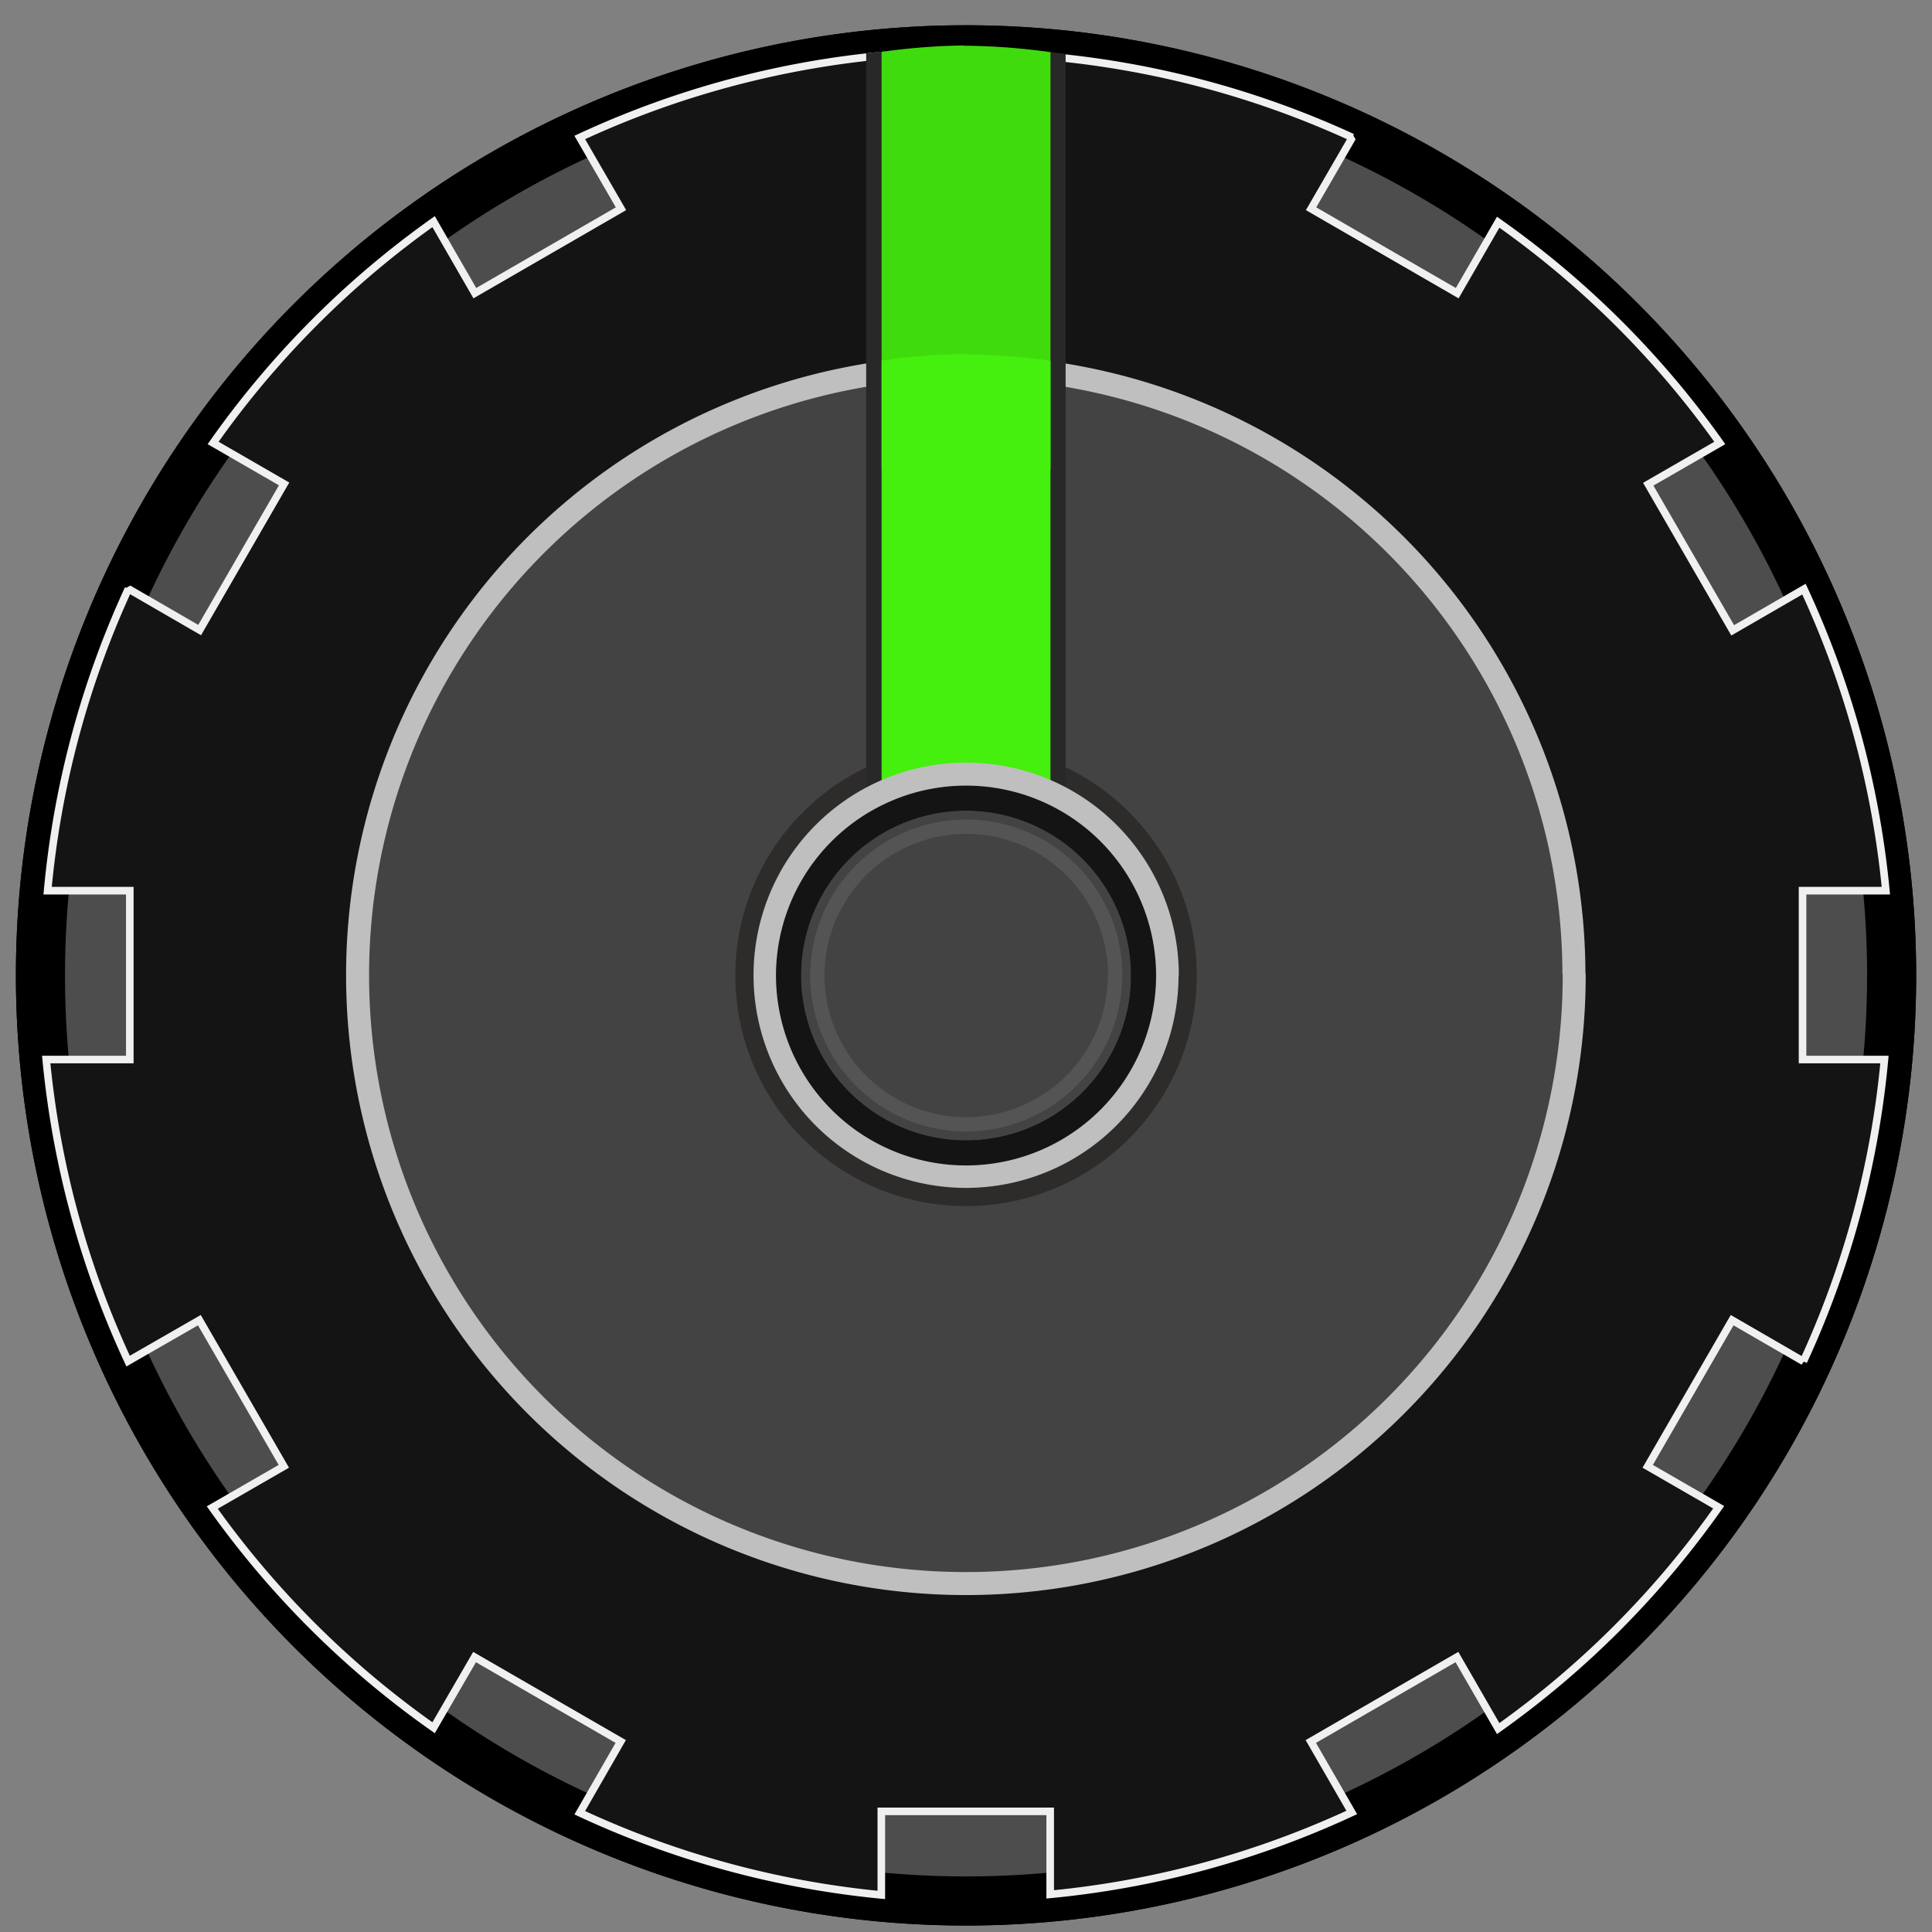 <?xml version="1.0" encoding="UTF-8" standalone="no"?>
<!-- Created with Inkscape (http://www.inkscape.org/) -->

<svg
   xmlns:dc="http://purl.org/dc/elements/1.1/"
   xmlns:cc="http://creativecommons.org/ns#"
   xmlns:rdf="http://www.w3.org/1999/02/22-rdf-syntax-ns#"
   xmlns:svg="http://www.w3.org/2000/svg"
   xmlns="http://www.w3.org/2000/svg"
   xmlns:sodipodi="http://sodipodi.sourceforge.net/DTD/sodipodi-0.dtd"
   xmlns:inkscape="http://www.inkscape.org/namespaces/inkscape"
   width="24"
   height="24"
   viewBox="0 0 6.35 6.35"
   version="1.1"
   id="svg8"
   inkscape:version="0.92.2 (5c3e80d, 2017-08-06)"
   sodipodi:docname="GreenTinyKnob.svg">
  <rect x="0" y="0" width="6.35" height="6.35" fill="#808080" stroke="none"/>
  <defs
     id="defs2" />
  <sodipodi:namedview
     id="base"
     pagecolor="#ffffff"
     bordercolor="#666666"
     borderopacity="1.0"
     inkscape:pageopacity="0.0"
     inkscape:pageshadow="2"
     inkscape:zoom="16.000001"
     inkscape:cx="8.7484653"
     inkscape:cy="11.319511"
     inkscape:document-units="mm"
     inkscape:current-layer="layer1"
     showgrid="false"
     units="px"
     inkscape:window-width="1920"
     inkscape:window-height="1033"
     inkscape:window-x="-4"
     inkscape:window-y="-4"
     inkscape:window-maximized="1" />
  <g
     inkscape:label="Ebene 1"
     inkscape:groupmode="layer"
     id="layer1"
     transform="translate(0,-290.65)">
    <g
       id="g858"
       transform="matrix(0.922,0,0,0.922,-0.606,23.803)">
      <path
         d="m 7.406,292.899 a 3.305,3.305 0 0 1 -3.301,3.305 3.305,3.305 0 0 1 -3.309,-3.297 3.305,3.305 0 0 1 3.293,-3.313 3.305,3.305 0 0 1 3.317,3.289"
         sodipodi:open="true"
         sodipodi:end="6.2782635"
         sodipodi:start="0"
         sodipodi:ry="3.3052723"
         sodipodi:rx="3.3052723"
         sodipodi:cy="292.89896"
         sodipodi:cx="4.101038"
         sodipodi:type="arc"
         id="path5852"
         style="opacity:1;fill:#4d4d4d;fill-opacity:1;fill-rule:nonzero;stroke:#000000;stroke-width:0.164;stroke-linecap:round;stroke-linejoin:miter;stroke-miterlimit:1.5;stroke-dasharray:none;stroke-dashoffset:0;stroke-opacity:1;paint-order:markers stroke fill" />
      <path
         inkscape:connector-curvature="0"
         style="fill:#141414;fill-opacity:1;fill-rule:nonzero;stroke:#f0f0f0;stroke-width:0.023px;stroke-linecap:round;stroke-linejoin:miter;stroke-miterlimit:2;stroke-dasharray:none;stroke-opacity:1"
         d="m 3.8,289.612 c -0.37,0.035 -0.741,0.139 -1.076,0.301 l 0.15,0.255 -0.532,0.301 -0.139,-0.255 c -0.312,0.208 -0.579,0.474 -0.787,0.787 l 0.255,0.139 -0.301,0.532 -0.255,-0.15 c -0.162,0.336 -0.255,0.706 -0.289,1.076 H 1.116 v 0.602 H 0.815 c 0.035,0.37 0.139,0.741 0.301,1.076 l 0.255,-0.15 0.301,0.521 -0.255,0.15 c 0.208,0.312 0.474,0.579 0.787,0.787 l 0.139,-0.255 0.532,0.301 -0.15,0.255 c 0.336,0.162 0.706,0.266 1.076,0.301 v -0.301 h 0.602 v 0.301 c 0.37,-0.046 0.741,-0.139 1.076,-0.301 l -0.15,-0.255 0.521,-0.301 0.15,0.255 c 0.312,-0.208 0.579,-0.474 0.787,-0.787 l -0.255,-0.15 0.301,-0.521 0.255,0.15 c 0.162,-0.336 0.255,-0.706 0.289,-1.076 H 7.087 v -0.602 H 7.387 C 7.353,292.228 7.249,291.857 7.087,291.522 l -0.255,0.15 -0.301,-0.532 0.255,-0.139 C 6.577,290.689 6.311,290.422 5.999,290.214 l -0.15,0.255 -0.521,-0.301 0.15,-0.255 c -0.336,-0.162 -0.706,-0.255 -1.076,-0.289 v 0.289 h -0.602 z"
         id="path820" />
      <path
         d="m 6.277,292.899 a 2.176,2.176 0 0 1 -2.173,2.176 2.176,2.176 0 0 1 -2.178,-2.17 2.176,2.176 0 0 1 2.168,-2.181 2.176,2.176 0 0 1 2.184,2.165"
         sodipodi:open="true"
         sodipodi:end="6.2782635"
         sodipodi:start="0"
         sodipodi:ry="2.1756718"
         sodipodi:rx="2.1756718"
         sodipodi:cy="292.89896"
         sodipodi:cx="4.101038"
         sodipodi:type="arc"
         id="path5854"
         style="opacity:1;fill:#3b3b3b;fill-opacity:1;fill-rule:nonzero;stroke:#bfbfbf;stroke-width:0.082;stroke-linecap:round;stroke-linejoin:miter;stroke-miterlimit:1.5;stroke-dasharray:none;stroke-dashoffset:0;stroke-opacity:1;paint-order:markers stroke fill" />
      <rect
         y="289.596"
         x="3.799"
         height="2.512"
         width="0.604"
         id="rect5856"
         style="opacity:1;fill:#3ed60d;fill-opacity:1;fill-rule:nonzero;stroke:none;stroke-width:0.076;stroke-linecap:round;stroke-linejoin:miter;stroke-miterlimit:1.5;stroke-dasharray:none;stroke-dashoffset:0;stroke-opacity:1;paint-order:markers stroke fill" />
      <path
         style="opacity:1;fill:none;fill-opacity:1;fill-rule:nonzero;stroke:#141414;stroke-width:0.107;stroke-linecap:round;stroke-linejoin:miter;stroke-miterlimit:1.5;stroke-dasharray:none;stroke-dashoffset:0;stroke-opacity:1;paint-order:markers stroke fill"
         id="path999-4"
         sodipodi:type="arc"
         sodipodi:cx="4.1010389"
         sodipodi:cy="292.89896"
         sodipodi:rx="0.7585004"
         sodipodi:ry="0.7585004"
         sodipodi:start="0"
         sodipodi:end="6.2782635"
         sodipodi:open="true"
         d="m 4.86,292.899 a 0.759,0.759 0 0 1 -0.758,0.758 0.759,0.759 0 0 1 -0.759,-0.757 0.759,0.759 0 0 1 0.756,-0.76 0.759,0.759 0 0 1 0.761,0.755" />
      <path
         style="opacity:1;fill:none;fill-opacity:1;fill-rule:nonzero;stroke:#bfbfbf;stroke-width:0.102;stroke-linecap:round;stroke-linejoin:miter;stroke-miterlimit:1.5;stroke-dasharray:none;stroke-dashoffset:0;stroke-opacity:1;paint-order:markers stroke fill"
         id="path1001-8"
         sodipodi:type="arc"
         sodipodi:cx="4.1010389"
         sodipodi:cy="292.89896"
         sodipodi:rx="0.85734105"
         sodipodi:ry="0.85734105"
         sodipodi:start="0"
         sodipodi:end="6.2782635"
         sodipodi:open="true"
         d="m 4.958,292.899 a 0.857,0.857 0 0 1 -0.856,0.857 0.857,0.857 0 0 1 -0.858,-0.855 0.857,0.857 0 0 1 0.854,-0.859 0.857,0.857 0 0 1 0.86,0.853" />
      <path
         d="m 7.406,292.899 a 3.305,3.305 0 0 1 -3.301,3.305 3.305,3.305 0 0 1 -3.309,-3.297 3.305,3.305 0 0 1 3.293,-3.313 3.305,3.305 0 0 1 3.317,3.289"
         sodipodi:open="true"
         sodipodi:end="6.2782635"
         sodipodi:start="0"
         sodipodi:ry="3.3052723"
         sodipodi:rx="3.3052723"
         sodipodi:cy="292.89896"
         sodipodi:cx="4.101038"
         sodipodi:type="arc"
         id="path5852-6"
         style="opacity:1;fill:#4d4d4d;fill-opacity:1;fill-rule:nonzero;stroke:#000000;stroke-width:0.164;stroke-linecap:round;stroke-linejoin:miter;stroke-miterlimit:1.5;stroke-dasharray:none;stroke-dashoffset:0;stroke-opacity:1;paint-order:markers stroke fill" />
      <path
         inkscape:connector-curvature="0"
         style="fill:#141414;fill-opacity:1;fill-rule:nonzero;stroke:#f0f0f0;stroke-width:0.023px;stroke-linecap:round;stroke-linejoin:miter;stroke-miterlimit:2;stroke-dasharray:none;stroke-opacity:1"
         d="m 3.8,289.612 c -0.37,0.035 -0.741,0.139 -1.076,0.301 l 0.15,0.255 -0.532,0.301 -0.139,-0.255 c -0.312,0.208 -0.579,0.474 -0.787,0.787 l 0.255,0.139 -0.301,0.532 -0.255,-0.15 c -0.162,0.336 -0.255,0.706 -0.289,1.076 h 0.289 v 0.602 H 0.815 c 0.035,0.37 0.139,0.741 0.301,1.076 l 0.255,-0.15 0.301,0.521 -0.255,0.15 c 0.208,0.312 0.474,0.579 0.787,0.787 l 0.139,-0.255 0.532,0.301 -0.15,0.255 c 0.336,0.162 0.706,0.266 1.076,0.301 v -0.301 H 4.402 v 0.301 c 0.37,-0.046 0.741,-0.139 1.076,-0.301 l -0.15,-0.255 0.521,-0.301 0.15,0.255 c 0.312,-0.208 0.579,-0.474 0.787,-0.787 l -0.255,-0.15 0.301,-0.521 0.255,0.15 c 0.162,-0.336 0.255,-0.706 0.289,-1.076 H 7.087 v -0.602 H 7.387 C 7.353,292.228 7.249,291.857 7.087,291.522 l -0.255,0.15 -0.301,-0.532 0.255,-0.139 c -0.208,-0.312 -0.474,-0.579 -0.787,-0.787 l -0.15,0.255 -0.521,-0.301 0.15,-0.255 c -0.336,-0.162 -0.706,-0.255 -1.076,-0.289 v 0.289 H 3.8 Z"
         id="path820-0" />
      <path
         d="m 6.277,292.899 a 2.176,2.176 0 0 1 -2.173,2.176 2.176,2.176 0 0 1 -2.178,-2.17 2.176,2.176 0 0 1 2.168,-2.181 2.176,2.176 0 0 1 2.184,2.165"
         sodipodi:open="true"
         sodipodi:end="6.2782635"
         sodipodi:start="0"
         sodipodi:ry="2.1756718"
         sodipodi:rx="2.1756718"
         sodipodi:cy="292.89896"
         sodipodi:cx="4.1010399"
         sodipodi:type="arc"
         id="path5854-9"
         style="opacity:1;fill:#3b3b3b;fill-opacity:1;fill-rule:nonzero;stroke:#bfbfbf;stroke-width:0.082;stroke-linecap:round;stroke-linejoin:miter;stroke-miterlimit:1.5;stroke-dasharray:none;stroke-dashoffset:0;stroke-opacity:1;paint-order:markers stroke fill" />
      <rect
         y="291.611"
         x="3.799"
         height="2.575"
         width="0.604"
         id="rect5856-7"
         style="opacity:1;fill:#45eff3;fill-opacity:1;fill-rule:nonzero;stroke:none;stroke-width:0.077;stroke-linecap:round;stroke-linejoin:miter;stroke-miterlimit:1.5;stroke-dasharray:none;stroke-dashoffset:0;stroke-opacity:1;paint-order:markers stroke fill" />
      <path
         style="opacity:1;fill:none;fill-opacity:1;fill-rule:nonzero;stroke:#141414;stroke-width:0.107;stroke-linecap:round;stroke-linejoin:miter;stroke-miterlimit:1.5;stroke-dasharray:none;stroke-dashoffset:0;stroke-opacity:1;paint-order:markers stroke fill"
         id="path999-4-2"
         sodipodi:type="arc"
         sodipodi:cx="4.1010389"
         sodipodi:cy="292.89896"
         sodipodi:rx="0.7585004"
         sodipodi:ry="0.7585004"
         sodipodi:start="0"
         sodipodi:end="6.2782635"
         sodipodi:open="true"
         d="m 4.86,292.899 a 0.759,0.759 0 0 1 -0.758,0.758 0.759,0.759 0 0 1 -0.759,-0.757 0.759,0.759 0 0 1 0.756,-0.76 0.759,0.759 0 0 1 0.761,0.755" />
      <path
         style="opacity:1;fill:none;fill-opacity:1;fill-rule:nonzero;stroke:#bfbfbf;stroke-width:0.102;stroke-linecap:round;stroke-linejoin:miter;stroke-miterlimit:1.5;stroke-dasharray:none;stroke-dashoffset:0;stroke-opacity:1;paint-order:markers stroke fill"
         id="path1001-8-5"
         sodipodi:type="arc"
         sodipodi:cx="4.1010389"
         sodipodi:cy="292.89896"
         sodipodi:rx="0.85734105"
         sodipodi:ry="0.85734105"
         sodipodi:start="0"
         sodipodi:end="6.2782635"
         sodipodi:open="true"
         d="m 4.958,292.899 a 0.857,0.857 0 0 1 -0.856,0.857 0.857,0.857 0 0 1 -0.858,-0.855 0.857,0.857 0 0 1 0.854,-0.859 0.857,0.857 0 0 1 0.86,0.853" />
      <path
         d="m 7.395,292.899 a 3.294,3.294 0 0 1 -3.29,3.294 3.294,3.294 0 0 1 -3.298,-3.286 3.294,3.294 0 0 1 3.282,-3.302 3.294,3.294 0 0 1 3.306,3.278"
         sodipodi:open="true"
         sodipodi:end="6.2782635"
         sodipodi:start="0"
         sodipodi:ry="3.2941325"
         sodipodi:rx="3.2941325"
         sodipodi:cy="292.89896"
         sodipodi:cx="4.101038"
         sodipodi:type="arc"
         id="path5852-0"
         style="opacity:1;fill:#4d4d4d;fill-opacity:1;fill-rule:nonzero;stroke:#000000;stroke-width:0.164;stroke-linecap:round;stroke-linejoin:miter;stroke-miterlimit:1.5;stroke-dasharray:none;stroke-dashoffset:0;stroke-opacity:1;paint-order:markers stroke fill" />
      <path
         inkscape:connector-curvature="0"
         id="path957"
         d="m 3.8,289.62 a 3.294,3.294 0 0 0 -1.076,0.292 l 0.147,0.254 -0.521,0.301 -0.147,-0.255 a 3.294,3.294 0 0 0 -0.786,0.789 l 0.253,0.146 -0.301,0.521 -0.254,-0.147 a 3.294,3.294 0 0 0 -0.288,1.076 H 1.12 v 0.602 H 0.822 a 3.294,3.294 0 0 0 0.292,1.075 l 0.254,-0.146 0.301,0.521 -0.255,0.147 a 3.294,3.294 0 0 0 0.789,0.785 l 0.146,-0.252 0.521,0.301 -0.146,0.254 a 3.294,3.294 0 0 0 1.075,0.293 v -0.298 h 0.602 v 0.296 a 3.294,3.294 0 0 0 1.075,-0.292 l -0.146,-0.253 0.521,-0.301 0.147,0.255 a 3.294,3.294 0 0 0 0.786,-0.789 l -0.253,-0.146 0.301,-0.521 0.254,0.147 a 3.294,3.294 0 0 0 0.289,-1.076 H 7.083 v -0.602 H 7.38 A 3.294,3.294 0 0 0 7.088,291.522 l -0.254,0.147 -0.301,-0.521 0.255,-0.147 A 3.294,3.294 0 0 0 5.998,290.214 l -0.146,0.253 -0.521,-0.301 0.147,-0.254 a 3.294,3.294 0 0 0 -1.076,-0.288 v 0.294 H 3.8 Z"
         style="opacity:1;fill:#141414;fill-opacity:1;fill-rule:nonzero;stroke:#f0f0f0;stroke-width:0.027;stroke-linecap:round;stroke-linejoin:miter;stroke-miterlimit:1.5;stroke-dasharray:none;stroke-dashoffset:0;stroke-opacity:1;paint-order:markers stroke fill" />
      <path
         d="m 6.269,292.899 a 2.168,2.168 0 0 1 -2.166,2.168 2.168,2.168 0 0 1 -2.171,-2.163 2.168,2.168 0 0 1 2.16,-2.174 2.168,2.168 0 0 1 2.176,2.158"
         sodipodi:open="true"
         sodipodi:end="6.2782635"
         sodipodi:start="0"
         sodipodi:ry="2.1683395"
         sodipodi:rx="2.1683395"
         sodipodi:cy="292.89896"
         sodipodi:cx="4.101038"
         sodipodi:type="arc"
         id="path5854-3"
         style="opacity:1;fill:#434343;fill-opacity:1;fill-rule:nonzero;stroke:#bfbfbf;stroke-width:0.082;stroke-linecap:round;stroke-linejoin:miter;stroke-miterlimit:1.5;stroke-dasharray:none;stroke-dashoffset:0;stroke-opacity:1;paint-order:markers stroke fill" />
      <path
         style="opacity:1;fill:none;fill-opacity:1;fill-rule:nonzero;stroke:#141414;stroke-width:0.089;stroke-linecap:round;stroke-linejoin:miter;stroke-miterlimit:1.5;stroke-dasharray:none;stroke-dashoffset:0;stroke-opacity:1;paint-order:markers stroke fill"
         id="path999"
         sodipodi:type="arc"
         sodipodi:cx="4.1010385"
         sodipodi:cy="292.89896"
         sodipodi:rx="0.63285214"
         sodipodi:ry="0.63285214"
         sodipodi:start="0"
         sodipodi:end="6.2782635"
         sodipodi:open="true"
         d="m 4.734,292.899 a 0.633,0.633 0 0 1 -0.632,0.633 0.633,0.633 0 0 1 -0.634,-0.631 0.633,0.633 0 0 1 0.631,-0.634 0.633,0.633 0 0 1 0.635,0.63" />
      <path
         style="opacity:1;fill:none;fill-opacity:1;fill-rule:nonzero;stroke:#2e2b2b;stroke-width:0.087;stroke-linecap:round;stroke-linejoin:miter;stroke-miterlimit:1.5;stroke-dasharray:none;stroke-dashoffset:0;stroke-opacity:1;paint-order:markers stroke fill"
         id="path1001-8-0"
         sodipodi:type="arc"
         sodipodi:cx="4.1010394"
         sodipodi:cy="292.89896"
         sodipodi:rx="0.77884907"
         sodipodi:ry="0.77884907"
         sodipodi:start="0"
         sodipodi:end="6.2782635"
         sodipodi:open="true"
         d="m 4.88,292.899 a 0.779,0.779 0 0 1 -0.778,0.779 0.779,0.779 0 0 1 -0.78,-0.777 0.779,0.779 0 0 1 0.776,-0.781 0.779,0.779 0 0 1 0.782,0.775" />
      <path
         sodipodi:nodetypes="ccccccccccc"
         inkscape:connector-curvature="0"
         id="path1429"
         d="m 4.091,289.586 c -0.116,8.3e-4 -0.231,0.012 -0.346,0.026 v 1.096 0.391 1.156 c 0.112,-0.04 0.231,-0.061 0.352,-0.061 0.123,-3.5e-4 0.245,0.02 0.359,0.061 v -1.156 -0.39 -1.095 C 4.336,289.599 4.213,289.586 4.091,289.586 Z"
         style="opacity:1;fill:#282828;fill-opacity:1;fill-rule:nonzero;stroke:none;stroke-width:0.085;stroke-linecap:round;stroke-linejoin:miter;stroke-miterlimit:1.5;stroke-dasharray:none;stroke-dashoffset:0;stroke-opacity:1;paint-order:markers stroke fill" />
      <path
         inkscape:connector-curvature="0"
         style="opacity:1;fill:#40db0d;fill-opacity:1;fill-rule:nonzero;stroke:none;stroke-width:0.078;stroke-linecap:round;stroke-linejoin:miter;stroke-miterlimit:1.5;stroke-dasharray:none;stroke-dashoffset:0;stroke-opacity:1;paint-order:markers stroke fill"
         d="m 4.093,289.584 a 2.274,2.274 0 0 0 -0.293,0.023 v 1.491 a 0.779,0.779 0 0 1 0.298,-0.061 0.779,0.779 0 0 1 0.304,0.061 v -1.49 a 2.274,2.274 0 0 0 -0.31,-0.023 z"
         id="path845" />
      <path
         sodipodi:nodetypes="ccccccc"
         inkscape:connector-curvature="0"
         id="rect5856-5"
         d="m 4.093,290.684 c -0.098,8.4e-4 -0.196,0.009 -0.293,0.023 v 1.533 c 0.094,-0.04 0.196,-0.061 0.298,-0.061 0.104,-3.5e-4 0.208,0.02 0.304,0.061 v -1.532 c -0.103,-0.015 -0.206,-0.022 -0.31,-0.023 z"
         style="opacity:1;fill:#45ef0e;fill-opacity:1;fill-rule:nonzero;stroke:none;stroke-width:0.078;stroke-linecap:round;stroke-linejoin:miter;stroke-miterlimit:1.5;stroke-dasharray:none;stroke-dashoffset:0;stroke-opacity:1;paint-order:markers stroke fill" />
      <path
         style="opacity:1;fill:none;fill-opacity:1;fill-rule:nonzero;stroke:#bfbfbf;stroke-width:0.085;stroke-linecap:round;stroke-linejoin:miter;stroke-miterlimit:1.5;stroke-dasharray:none;stroke-dashoffset:0;stroke-opacity:1;paint-order:markers stroke fill"
         id="path1001"
         sodipodi:type="arc"
         sodipodi:cx="4.1010385"
         sodipodi:cy="292.89896"
         sodipodi:rx="0.71531951"
         sodipodi:ry="0.71531951"
         sodipodi:start="0"
         sodipodi:end="6.2782635"
         sodipodi:open="true"
         d="m 4.816,292.899 a 0.715,0.715 0 0 1 -0.714,0.715 0.715,0.715 0 0 1 -0.716,-0.714 0.715,0.715 0 0 1 0.713,-0.717 0.715,0.715 0 0 1 0.718,0.712" />
      <path
         style="opacity:1;fill:none;fill-opacity:1;fill-rule:nonzero;stroke:#141414;stroke-width:0.089;stroke-linecap:round;stroke-linejoin:miter;stroke-miterlimit:1.5;stroke-dasharray:none;stroke-dashoffset:0;stroke-opacity:1;paint-order:markers stroke fill"
         id="path999-4-7"
         sodipodi:type="arc"
         sodipodi:cx="4.1010394"
         sodipodi:cy="292.89896"
         sodipodi:rx="0.63285214"
         sodipodi:ry="0.63285214"
         sodipodi:start="0"
         sodipodi:end="6.2782635"
         sodipodi:open="true"
         d="m 4.734,292.899 a 0.633,0.633 0 0 1 -0.632,0.633 0.633,0.633 0 0 1 -0.634,-0.631 0.633,0.633 0 0 1 0.631,-0.634 0.633,0.633 0 0 1 0.635,0.63" />
      <path
         d="m 4.632,292.899 a 0.531,0.531 0 0 1 -0.53,0.531 0.531,0.531 0 0 1 -0.531,-0.529 0.531,0.531 0 0 1 0.529,-0.532 0.531,0.531 0 0 1 0.533,0.528"
         sodipodi:open="true"
         sodipodi:end="6.2782635"
         sodipodi:start="0"
         sodipodi:ry="0.53065127"
         sodipodi:rx="0.53065127"
         sodipodi:cy="292.89896"
         sodipodi:cx="4.1010408"
         sodipodi:type="arc"
         id="path866"
         style="opacity:1;fill:none;fill-opacity:1;fill-rule:nonzero;stroke:#545454;stroke-width:0.051;stroke-linecap:round;stroke-linejoin:miter;stroke-miterlimit:1.5;stroke-dasharray:none;stroke-dashoffset:0;stroke-opacity:1;paint-order:markers stroke fill" />
    </g>
  </g>
</svg>
